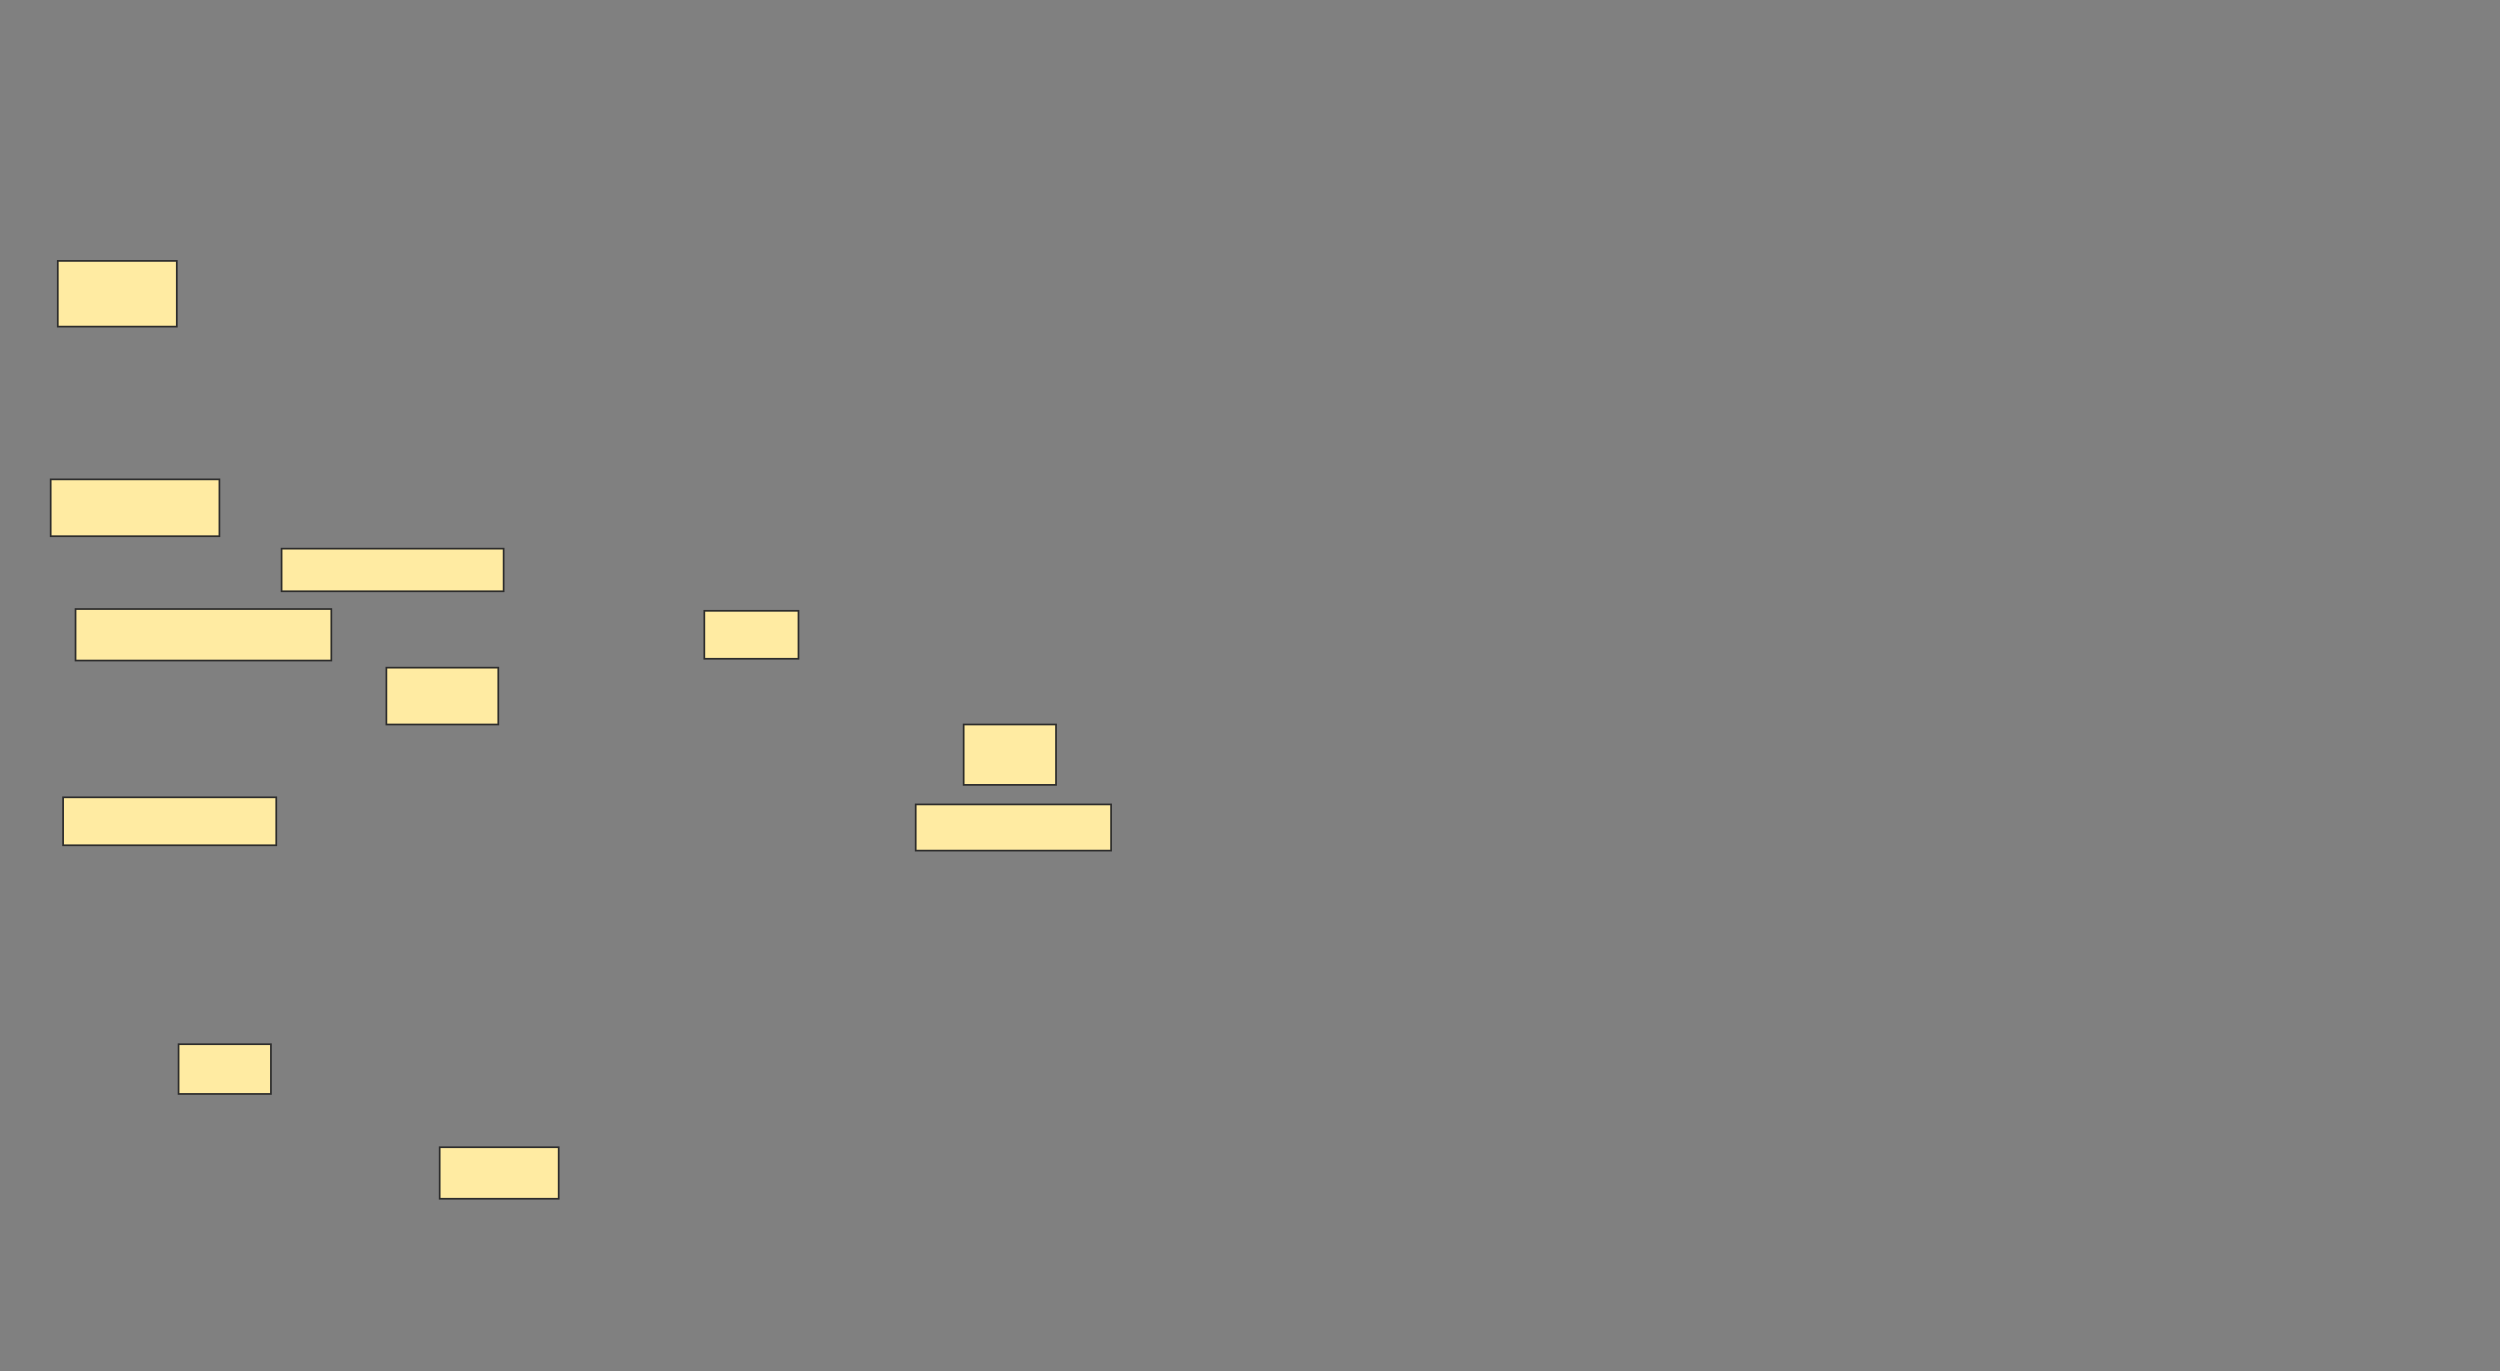 <svg height="796" width="1451" xmlns="http://www.w3.org/2000/svg">
 <rect width="100%" height="100%" fill="#808080" stroke="none"/>
 <!-- Created with Image Occlusion Enhanced -->
 <g>
  <title>Labels</title>
 </g>
 <g>
  <title>Masks</title>
  <rect fill="#FFEBA2" height="38.144" id="f8f13c67b9cf4900a266e5af27814b59-ao-1" stroke="#2D2D2D" width="69.072" x="33.536" y="151.423"/>
  <g id="f8f13c67b9cf4900a266e5af27814b59-ao-2">
   <rect fill="#FFEBA2" height="32.99" stroke="#2D2D2D" width="97.938" x="29.412" y="278.227"/>
   <rect fill="#FFEBA2" height="24.742" stroke="#2D2D2D" width="128.866" x="163.433" y="318.433"/>
  </g>
  <g id="f8f13c67b9cf4900a266e5af27814b59-ao-3">
   <rect fill="#FFEBA2" height="29.897" stroke="#2D2D2D" width="148.454" x="43.845" y="353.485"/>
   <rect fill="#FFEBA2" height="27.835" stroke="#2D2D2D" width="54.639" x="408.794" y="354.515"/>
   <rect fill="#FFEBA2" height="32.99" stroke="#2D2D2D" width="64.948" x="224.258" y="387.505"/>
   <rect fill="#FFEBA2" height="35.052" stroke="#2D2D2D" width="53.608" x="559.309" y="420.495"/>
  </g>
  <g id="f8f13c67b9cf4900a266e5af27814b59-ao-4">
   <rect fill="#FFEBA2" height="27.835" stroke="#2D2D2D" width="123.711" x="36.629" y="462.763"/>
   <rect fill="#FFEBA2" height="26.804" stroke="#2D2D2D" width="113.402" x="531.474" y="466.887"/>
  </g>
  <g id="f8f13c67b9cf4900a266e5af27814b59-ao-5">
   <rect fill="#FFEBA2" height="28.866" stroke="#2D2D2D" width="53.608" x="103.639" y="606.062"/>
   <rect fill="#FFEBA2" height="29.897" stroke="#2D2D2D" width="69.072" x="255.186" y="665.856"/>
  </g>
 </g>
</svg>
